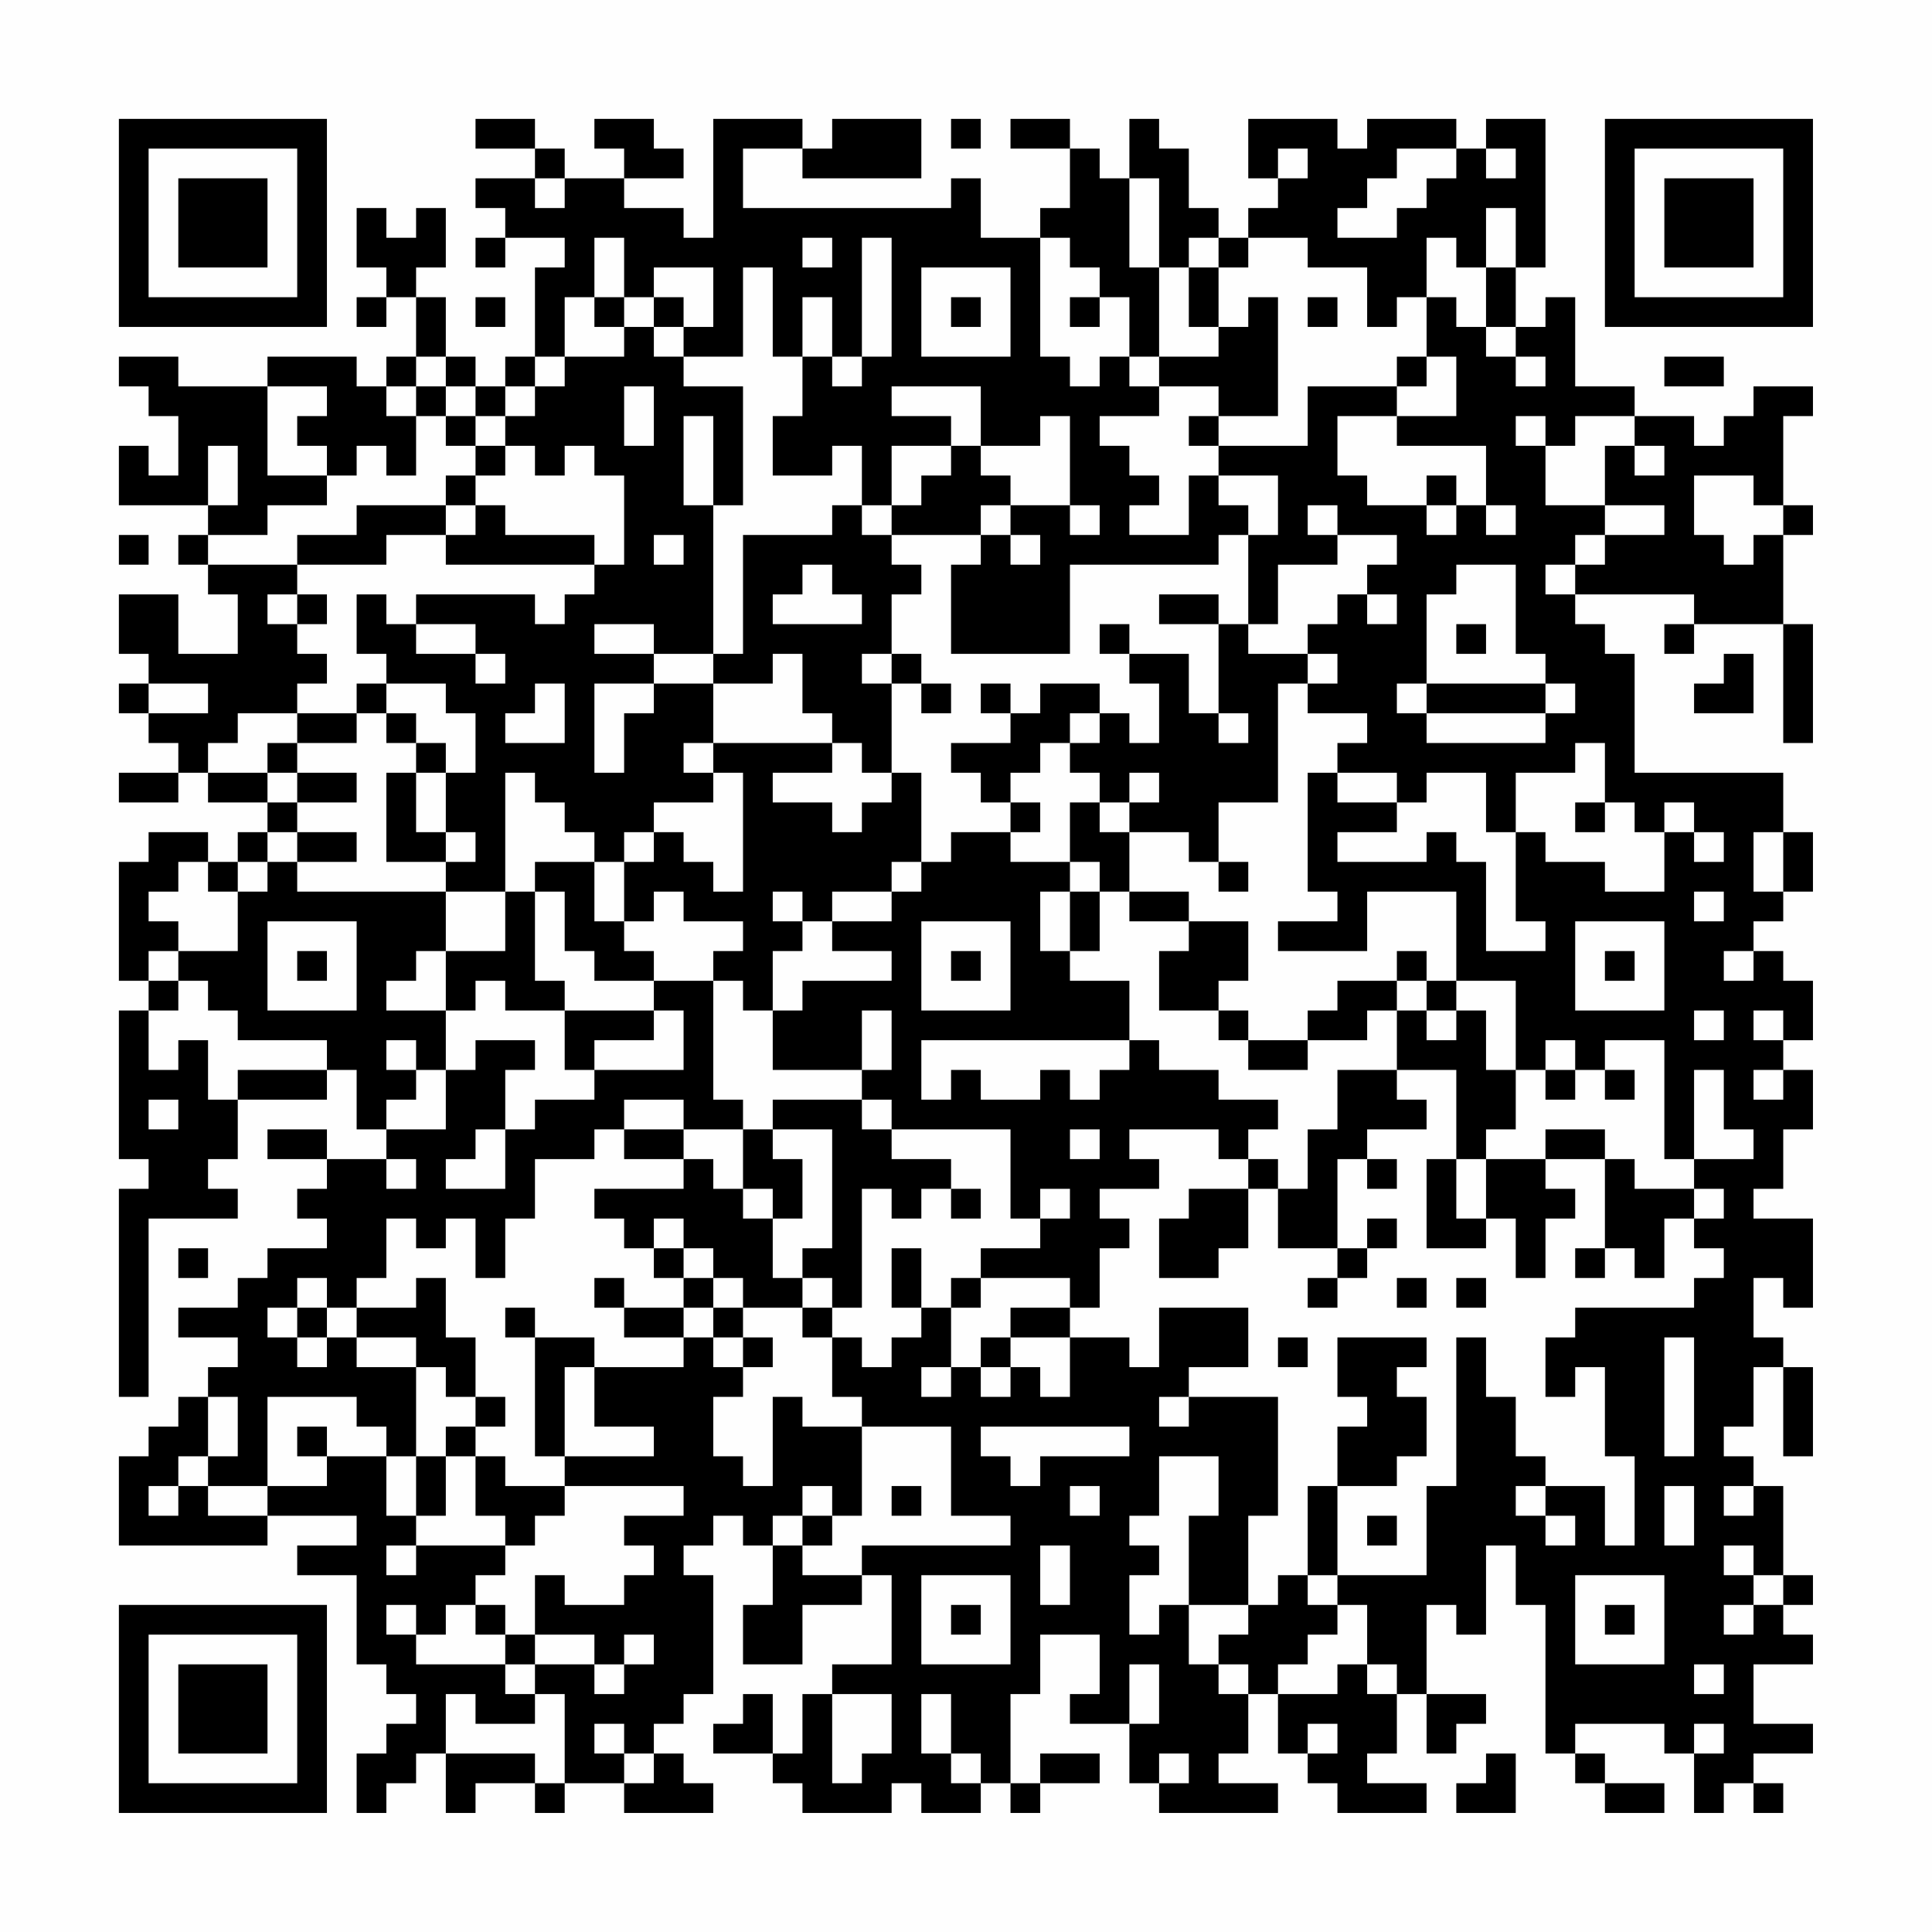<?xml version="1.0" encoding="UTF-8"?>
<svg xmlns="http://www.w3.org/2000/svg" version="1.1" width="300" height="300" viewBox="0 0 300 300"><rect x="0" y="0" width="300" height="300" fill="#fefefe"/><g transform="scale(4.615)"><g transform="translate(4,4)"><path fill-rule="evenodd" d="M12 0L12 1L14 1L14 2L12 2L12 3L13 3L13 4L12 4L12 5L13 5L13 4L15 4L15 5L14 5L14 8L13 8L13 9L12 9L12 8L11 8L11 6L10 6L10 5L11 5L11 3L10 3L10 4L9 4L9 3L8 3L8 5L9 5L9 6L8 6L8 7L9 7L9 6L10 6L10 8L9 8L9 9L8 9L8 8L5 8L5 9L2 9L2 8L0 8L0 9L1 9L1 10L2 10L2 12L1 12L1 11L0 11L0 13L3 13L3 14L2 14L2 15L3 15L3 16L4 16L4 18L2 18L2 16L0 16L0 18L1 18L1 19L0 19L0 20L1 20L1 21L2 21L2 22L0 22L0 23L2 23L2 22L3 22L3 23L5 23L5 24L4 24L4 25L3 25L3 24L1 24L1 25L0 25L0 29L1 29L1 30L0 30L0 35L1 35L1 36L0 36L0 43L1 43L1 37L4 37L4 36L3 36L3 35L4 35L4 33L7 33L7 32L8 32L8 34L9 34L9 35L7 35L7 34L5 34L5 35L7 35L7 36L6 36L6 37L7 37L7 38L5 38L5 39L4 39L4 40L2 40L2 41L4 41L4 42L3 42L3 43L2 43L2 44L1 44L1 45L0 45L0 48L5 48L5 47L8 47L8 48L6 48L6 49L8 49L8 52L9 52L9 53L10 53L10 54L9 54L9 55L8 55L8 57L9 57L9 56L10 56L10 55L11 55L11 57L12 57L12 56L14 56L14 57L15 57L15 56L17 56L17 57L20 57L20 56L19 56L19 55L18 55L18 54L19 54L19 53L20 53L20 49L19 49L19 48L20 48L20 47L21 47L21 48L22 48L22 50L21 50L21 52L23 52L23 50L25 50L25 49L26 49L26 52L24 52L24 53L23 53L23 55L22 55L22 53L21 53L21 54L20 54L20 55L22 55L22 56L23 56L23 57L26 57L26 56L27 56L27 57L29 57L29 56L30 56L30 57L31 57L31 56L33 56L33 55L31 55L31 56L30 56L30 53L31 53L31 51L33 51L33 53L32 53L32 54L34 54L34 56L35 56L35 57L39 57L39 56L37 56L37 55L38 55L38 53L39 53L39 55L40 55L40 56L41 56L41 57L44 57L44 56L42 56L42 55L43 55L43 53L44 53L44 55L45 55L45 54L46 54L46 53L44 53L44 50L45 50L45 51L46 51L46 48L47 48L47 50L48 50L48 55L49 55L49 56L50 56L50 57L52 57L52 56L50 56L50 55L49 55L49 54L52 54L52 55L53 55L53 57L54 57L54 56L55 56L55 57L56 57L56 56L55 56L55 55L57 55L57 54L55 54L55 52L57 52L57 51L56 51L56 50L57 50L57 49L56 49L56 46L55 46L55 45L54 45L54 44L55 44L55 42L56 42L56 45L57 45L57 42L56 42L56 41L55 41L55 39L56 39L56 40L57 40L57 37L55 37L55 36L56 36L56 34L57 34L57 32L56 32L56 31L57 31L57 29L56 29L56 28L55 28L55 27L56 27L56 26L57 26L57 24L56 24L56 22L51 22L51 18L50 18L50 17L49 17L49 16L53 16L53 17L52 17L52 18L53 18L53 17L56 17L56 21L57 21L57 17L56 17L56 14L57 14L57 13L56 13L56 10L57 10L57 9L55 9L55 10L54 10L54 11L53 11L53 10L51 10L51 9L49 9L49 6L48 6L48 7L47 7L47 5L48 5L48 0L46 0L46 1L45 1L45 0L42 0L42 1L41 1L41 0L38 0L38 2L39 2L39 3L38 3L38 4L37 4L37 3L36 3L36 1L35 1L35 0L34 0L34 2L33 2L33 1L32 1L32 0L30 0L30 1L32 1L32 3L31 3L31 4L29 4L29 2L28 2L28 3L21 3L21 1L23 1L23 2L27 2L27 0L24 0L24 1L23 1L23 0L20 0L20 4L19 4L19 3L17 3L17 2L19 2L19 1L18 1L18 0L16 0L16 1L17 1L17 2L15 2L15 1L14 1L14 0ZM28 0L28 1L29 1L29 0ZM39 1L39 2L40 2L40 1ZM43 1L43 2L42 2L42 3L41 3L41 4L43 4L43 3L44 3L44 2L45 2L45 1ZM46 1L46 2L47 2L47 1ZM14 2L14 3L15 3L15 2ZM34 2L34 5L35 5L35 8L34 8L34 6L33 6L33 5L32 5L32 4L31 4L31 8L32 8L32 9L33 9L33 8L34 8L34 9L35 9L35 10L33 10L33 11L34 11L34 12L35 12L35 13L34 13L34 14L36 14L36 12L37 12L37 13L38 13L38 14L37 14L37 15L32 15L32 18L28 18L28 15L29 15L29 14L30 14L30 15L31 15L31 14L30 14L30 13L32 13L32 14L33 14L33 13L32 13L32 10L31 10L31 11L29 11L29 9L26 9L26 10L28 10L28 11L26 11L26 13L25 13L25 11L24 11L24 12L22 12L22 10L23 10L23 8L24 8L24 9L25 9L25 8L26 8L26 4L25 4L25 8L24 8L24 6L23 6L23 8L22 8L22 5L21 5L21 8L19 8L19 7L20 7L20 5L18 5L18 6L17 6L17 4L16 4L16 6L15 6L15 8L14 8L14 9L13 9L13 10L12 10L12 9L11 9L11 8L10 8L10 9L9 9L9 10L10 10L10 12L9 12L9 11L8 11L8 12L7 12L7 11L6 11L6 10L7 10L7 9L5 9L5 12L7 12L7 13L5 13L5 14L3 14L3 15L6 15L6 16L5 16L5 17L6 17L6 18L7 18L7 19L6 19L6 20L4 20L4 21L3 21L3 22L5 22L5 23L6 23L6 24L5 24L5 25L4 25L4 26L3 26L3 25L2 25L2 26L1 26L1 27L2 27L2 28L1 28L1 29L2 29L2 30L1 30L1 32L2 32L2 31L3 31L3 33L4 33L4 32L7 32L7 31L4 31L4 30L3 30L3 29L2 29L2 28L4 28L4 26L5 26L5 25L6 25L6 26L11 26L11 28L10 28L10 29L9 29L9 30L11 30L11 32L10 32L10 31L9 31L9 32L10 32L10 33L9 33L9 34L11 34L11 32L12 32L12 31L14 31L14 32L13 32L13 34L12 34L12 35L11 35L11 36L13 36L13 34L14 34L14 33L16 33L16 32L19 32L19 30L18 30L18 29L20 29L20 33L21 33L21 34L19 34L19 33L17 33L17 34L16 34L16 35L14 35L14 37L13 37L13 39L12 39L12 37L11 37L11 38L10 38L10 37L9 37L9 39L8 39L8 40L7 40L7 39L6 39L6 40L5 40L5 41L6 41L6 42L7 42L7 41L8 41L8 42L10 42L10 45L9 45L9 44L8 44L8 43L5 43L5 46L3 46L3 45L4 45L4 43L3 43L3 45L2 45L2 46L1 46L1 47L2 47L2 46L3 46L3 47L5 47L5 46L7 46L7 45L9 45L9 47L10 47L10 48L9 48L9 49L10 49L10 48L13 48L13 49L12 49L12 50L11 50L11 51L10 51L10 50L9 50L9 51L10 51L10 52L13 52L13 53L14 53L14 54L12 54L12 53L11 53L11 55L14 55L14 56L15 56L15 53L14 53L14 52L16 52L16 53L17 53L17 52L18 52L18 51L17 51L17 52L16 52L16 51L14 51L14 49L15 49L15 50L17 50L17 49L18 49L18 48L17 48L17 47L19 47L19 46L15 46L15 45L18 45L18 44L16 44L16 42L19 42L19 41L20 41L20 42L21 42L21 43L20 43L20 45L21 45L21 46L22 46L22 43L23 43L23 44L25 44L25 47L24 47L24 46L23 46L23 47L22 47L22 48L23 48L23 49L25 49L25 48L30 48L30 47L28 47L28 44L25 44L25 43L24 43L24 41L25 41L25 42L26 42L26 41L27 41L27 40L28 40L28 42L27 42L27 43L28 43L28 42L29 42L29 43L30 43L30 42L31 42L31 43L32 43L32 41L34 41L34 42L35 42L35 40L38 40L38 42L36 42L36 43L35 43L35 44L36 44L36 43L39 43L39 47L38 47L38 50L36 50L36 47L37 47L37 45L35 45L35 47L34 47L34 48L35 48L35 49L34 49L34 51L35 51L35 50L36 50L36 52L37 52L37 53L38 53L38 52L37 52L37 51L38 51L38 50L39 50L39 49L40 49L40 50L41 50L41 51L40 51L40 52L39 52L39 53L41 53L41 52L42 52L42 53L43 53L43 52L42 52L42 50L41 50L41 49L44 49L44 46L45 46L45 41L46 41L46 43L47 43L47 45L48 45L48 46L47 46L47 47L48 47L48 48L49 48L49 47L48 47L48 46L50 46L50 48L51 48L51 45L50 45L50 42L49 42L49 43L48 43L48 41L49 41L49 40L53 40L53 39L54 39L54 38L53 38L53 37L54 37L54 36L53 36L53 35L55 35L55 34L54 34L54 32L53 32L53 35L52 35L52 31L50 31L50 32L49 32L49 31L48 31L48 32L47 32L47 29L45 29L45 26L42 26L42 28L39 28L39 27L41 27L41 26L40 26L40 22L41 22L41 23L43 23L43 24L41 24L41 25L44 25L44 24L45 24L45 25L46 25L46 28L48 28L48 27L47 27L47 24L48 24L48 25L50 25L50 26L52 26L52 24L53 24L53 25L54 25L54 24L53 24L53 23L52 23L52 24L51 24L51 23L50 23L50 21L49 21L49 22L47 22L47 24L46 24L46 22L44 22L44 23L43 23L43 22L41 22L41 21L42 21L42 20L40 20L40 19L41 19L41 18L40 18L40 17L41 17L41 16L42 16L42 17L43 17L43 16L42 16L42 15L43 15L43 14L41 14L41 13L40 13L40 14L41 14L41 15L39 15L39 17L38 17L38 14L39 14L39 12L37 12L37 11L40 11L40 9L43 9L43 10L41 10L41 12L42 12L42 13L44 13L44 14L45 14L45 13L46 13L46 14L47 14L47 13L46 13L46 11L43 11L43 10L45 10L45 8L44 8L44 6L45 6L45 7L46 7L46 8L47 8L47 9L48 9L48 8L47 8L47 7L46 7L46 5L47 5L47 3L46 3L46 5L45 5L45 4L44 4L44 6L43 6L43 7L42 7L42 5L40 5L40 4L38 4L38 5L37 5L37 4L36 4L36 5L35 5L35 2ZM23 4L23 5L24 5L24 4ZM27 5L27 8L30 8L30 5ZM36 5L36 7L37 7L37 8L35 8L35 9L37 9L37 10L36 10L36 11L37 11L37 10L39 10L39 6L38 6L38 7L37 7L37 5ZM12 6L12 7L13 7L13 6ZM16 6L16 7L17 7L17 8L15 8L15 9L14 9L14 10L13 10L13 11L12 11L12 10L11 10L11 9L10 9L10 10L11 10L11 11L12 11L12 12L11 12L11 13L8 13L8 14L6 14L6 15L9 15L9 14L11 14L11 15L16 15L16 16L15 16L15 17L14 17L14 16L10 16L10 17L9 17L9 16L8 16L8 18L9 18L9 19L8 19L8 20L6 20L6 21L5 21L5 22L6 22L6 23L8 23L8 22L6 22L6 21L8 21L8 20L9 20L9 21L10 21L10 22L9 22L9 25L11 25L11 26L13 26L13 28L11 28L11 30L12 30L12 29L13 29L13 30L15 30L15 32L16 32L16 31L18 31L18 30L15 30L15 29L14 29L14 26L15 26L15 28L16 28L16 29L18 29L18 28L17 28L17 27L18 27L18 26L19 26L19 27L21 27L21 28L20 28L20 29L21 29L21 30L22 30L22 32L25 32L25 33L22 33L22 34L21 34L21 36L20 36L20 35L19 35L19 34L17 34L17 35L19 35L19 36L16 36L16 37L17 37L17 38L18 38L18 39L19 39L19 40L17 40L17 39L16 39L16 40L17 40L17 41L19 41L19 40L20 40L20 41L21 41L21 42L22 42L22 41L21 41L21 40L23 40L23 41L24 41L24 40L25 40L25 36L26 36L26 37L27 37L27 36L28 36L28 37L29 37L29 36L28 36L28 35L26 35L26 34L30 34L30 37L31 37L31 38L29 38L29 39L28 39L28 40L29 40L29 39L32 39L32 40L30 40L30 41L29 41L29 42L30 42L30 41L32 41L32 40L33 40L33 38L34 38L34 37L33 37L33 36L35 36L35 35L34 35L34 34L37 34L37 35L38 35L38 36L36 36L36 37L35 37L35 39L37 39L37 38L38 38L38 36L39 36L39 38L41 38L41 39L40 39L40 40L41 40L41 39L42 39L42 38L43 38L43 37L42 37L42 38L41 38L41 35L42 35L42 36L43 36L43 35L42 35L42 34L44 34L44 33L43 33L43 32L45 32L45 35L44 35L44 38L46 38L46 37L47 37L47 39L48 39L48 37L49 37L49 36L48 36L48 35L50 35L50 38L49 38L49 39L50 39L50 38L51 38L51 39L52 39L52 37L53 37L53 36L51 36L51 35L50 35L50 34L48 34L48 35L46 35L46 34L47 34L47 32L46 32L46 30L45 30L45 29L44 29L44 28L43 28L43 29L41 29L41 30L40 30L40 31L38 31L38 30L37 30L37 29L38 29L38 27L36 27L36 26L34 26L34 24L36 24L36 25L37 25L37 26L38 26L38 25L37 25L37 23L39 23L39 19L40 19L40 18L38 18L38 17L37 17L37 16L35 16L35 17L37 17L37 20L36 20L36 18L34 18L34 17L33 17L33 18L34 18L34 19L35 19L35 21L34 21L34 20L33 20L33 19L31 19L31 20L30 20L30 19L29 19L29 20L30 20L30 21L28 21L28 22L29 22L29 23L30 23L30 24L28 24L28 25L27 25L27 22L26 22L26 19L27 19L27 20L28 20L28 19L27 19L27 18L26 18L26 16L27 16L27 15L26 15L26 14L29 14L29 13L30 13L30 12L29 12L29 11L28 11L28 12L27 12L27 13L26 13L26 14L25 14L25 13L24 13L24 14L21 14L21 18L20 18L20 13L21 13L21 9L19 9L19 8L18 8L18 7L19 7L19 6L18 6L18 7L17 7L17 6ZM28 6L28 7L29 7L29 6ZM32 6L32 7L33 7L33 6ZM40 6L40 7L41 7L41 6ZM43 8L43 9L44 9L44 8ZM52 8L52 9L54 9L54 8ZM17 9L17 11L18 11L18 9ZM19 10L19 13L20 13L20 10ZM47 10L47 11L48 11L48 13L50 13L50 14L49 14L49 15L48 15L48 16L49 16L49 15L50 15L50 14L52 14L52 13L50 13L50 11L51 11L51 12L52 12L52 11L51 11L51 10L49 10L49 11L48 11L48 10ZM3 11L3 13L4 13L4 11ZM13 11L13 12L12 12L12 13L11 13L11 14L12 14L12 13L13 13L13 14L16 14L16 15L17 15L17 12L16 12L16 11L15 11L15 12L14 12L14 11ZM44 12L44 13L45 13L45 12ZM53 12L53 14L54 14L54 15L55 15L55 14L56 14L56 13L55 13L55 12ZM0 14L0 15L1 15L1 14ZM18 14L18 15L19 15L19 14ZM23 15L23 16L22 16L22 17L25 17L25 16L24 16L24 15ZM45 15L45 16L44 16L44 19L43 19L43 20L44 20L44 21L48 21L48 20L49 20L49 19L48 19L48 18L47 18L47 15ZM6 16L6 17L7 17L7 16ZM10 17L10 18L12 18L12 19L13 19L13 18L12 18L12 17ZM16 17L16 18L18 18L18 19L16 19L16 22L17 22L17 20L18 20L18 19L20 19L20 21L19 21L19 22L20 22L20 23L18 23L18 24L17 24L17 25L16 25L16 24L15 24L15 23L14 23L14 22L13 22L13 26L14 26L14 25L16 25L16 27L17 27L17 25L18 25L18 24L19 24L19 25L20 25L20 26L21 26L21 22L20 22L20 21L24 21L24 22L22 22L22 23L24 23L24 24L25 24L25 23L26 23L26 22L25 22L25 21L24 21L24 20L23 20L23 18L22 18L22 19L20 19L20 18L18 18L18 17ZM45 17L45 18L46 18L46 17ZM25 18L25 19L26 19L26 18ZM54 18L54 19L53 19L53 20L55 20L55 18ZM1 19L1 20L3 20L3 19ZM9 19L9 20L10 20L10 21L11 21L11 22L10 22L10 24L11 24L11 25L12 25L12 24L11 24L11 22L12 22L12 20L11 20L11 19ZM14 19L14 20L13 20L13 21L15 21L15 19ZM44 19L44 20L48 20L48 19ZM32 20L32 21L31 21L31 22L30 22L30 23L31 23L31 24L30 24L30 25L32 25L32 26L31 26L31 28L32 28L32 29L34 29L34 31L27 31L27 33L28 33L28 32L29 32L29 33L31 33L31 32L32 32L32 33L33 33L33 32L34 32L34 31L35 31L35 32L37 32L37 33L39 33L39 34L38 34L38 35L39 35L39 36L40 36L40 34L41 34L41 32L43 32L43 30L44 30L44 31L45 31L45 30L44 30L44 29L43 29L43 30L42 30L42 31L40 31L40 32L38 32L38 31L37 31L37 30L35 30L35 28L36 28L36 27L34 27L34 26L33 26L33 25L32 25L32 23L33 23L33 24L34 24L34 23L35 23L35 22L34 22L34 23L33 23L33 22L32 22L32 21L33 21L33 20ZM37 20L37 21L38 21L38 20ZM49 23L49 24L50 24L50 23ZM6 24L6 25L8 25L8 24ZM55 24L55 26L56 26L56 24ZM26 25L26 26L24 26L24 27L23 27L23 26L22 26L22 27L23 27L23 28L22 28L22 30L23 30L23 29L26 29L26 28L24 28L24 27L26 27L26 26L27 26L27 25ZM32 26L32 28L33 28L33 26ZM53 26L53 27L54 27L54 26ZM5 27L5 30L8 30L8 27ZM27 27L27 30L30 30L30 27ZM49 27L49 30L52 30L52 27ZM6 28L6 29L7 29L7 28ZM28 28L28 29L29 29L29 28ZM50 28L50 29L51 29L51 28ZM54 28L54 29L55 29L55 28ZM25 30L25 32L26 32L26 30ZM53 30L53 31L54 31L54 30ZM55 30L55 31L56 31L56 30ZM48 32L48 33L49 33L49 32ZM50 32L50 33L51 33L51 32ZM55 32L55 33L56 33L56 32ZM1 33L1 34L2 34L2 33ZM25 33L25 34L26 34L26 33ZM22 34L22 35L23 35L23 37L22 37L22 36L21 36L21 37L22 37L22 39L23 39L23 40L24 40L24 39L23 39L23 38L24 38L24 34ZM32 34L32 35L33 35L33 34ZM9 35L9 36L10 36L10 35ZM45 35L45 37L46 37L46 35ZM31 36L31 37L32 37L32 36ZM18 37L18 38L19 38L19 39L20 39L20 40L21 40L21 39L20 39L20 38L19 38L19 37ZM2 38L2 39L3 39L3 38ZM26 38L26 40L27 40L27 38ZM10 39L10 40L8 40L8 41L10 41L10 42L11 42L11 43L12 43L12 44L11 44L11 45L10 45L10 47L11 47L11 45L12 45L12 47L13 47L13 48L14 48L14 47L15 47L15 46L13 46L13 45L12 45L12 44L13 44L13 43L12 43L12 41L11 41L11 39ZM43 39L43 40L44 40L44 39ZM45 39L45 40L46 40L46 39ZM6 40L6 41L7 41L7 40ZM13 40L13 41L14 41L14 45L15 45L15 42L16 42L16 41L14 41L14 40ZM39 41L39 42L40 42L40 41ZM41 41L41 43L42 43L42 44L41 44L41 46L40 46L40 49L41 49L41 46L43 46L43 45L44 45L44 43L43 43L43 42L44 42L44 41ZM52 41L52 45L53 45L53 41ZM6 44L6 45L7 45L7 44ZM29 44L29 45L30 45L30 46L31 46L31 45L34 45L34 44ZM26 46L26 47L27 47L27 46ZM32 46L32 47L33 47L33 46ZM52 46L52 48L53 48L53 46ZM54 46L54 47L55 47L55 46ZM23 47L23 48L24 48L24 47ZM42 47L42 48L43 48L43 47ZM31 48L31 50L32 50L32 48ZM54 48L54 49L55 49L55 50L54 50L54 51L55 51L55 50L56 50L56 49L55 49L55 48ZM27 49L27 52L30 52L30 49ZM49 49L49 52L52 52L52 49ZM12 50L12 51L13 51L13 52L14 52L14 51L13 51L13 50ZM28 50L28 51L29 51L29 50ZM50 50L50 51L51 51L51 50ZM34 52L34 54L35 54L35 52ZM53 52L53 53L54 53L54 52ZM24 53L24 56L25 56L25 55L26 55L26 53ZM27 53L27 55L28 55L28 56L29 56L29 55L28 55L28 53ZM16 54L16 55L17 55L17 56L18 56L18 55L17 55L17 54ZM40 54L40 55L41 55L41 54ZM53 54L53 55L54 55L54 54ZM35 55L35 56L36 56L36 55ZM46 55L46 56L45 56L45 57L47 57L47 55ZM0 0L0 7L7 7L7 0ZM1 1L1 6L6 6L6 1ZM2 2L2 5L5 5L5 2ZM50 0L50 7L57 7L57 0ZM51 1L51 6L56 6L56 1ZM52 2L52 5L55 5L55 2ZM0 50L0 57L7 57L7 50ZM1 51L1 56L6 56L6 51ZM2 52L2 55L5 55L5 52Z" fill="#000000"/></g></g></svg>
